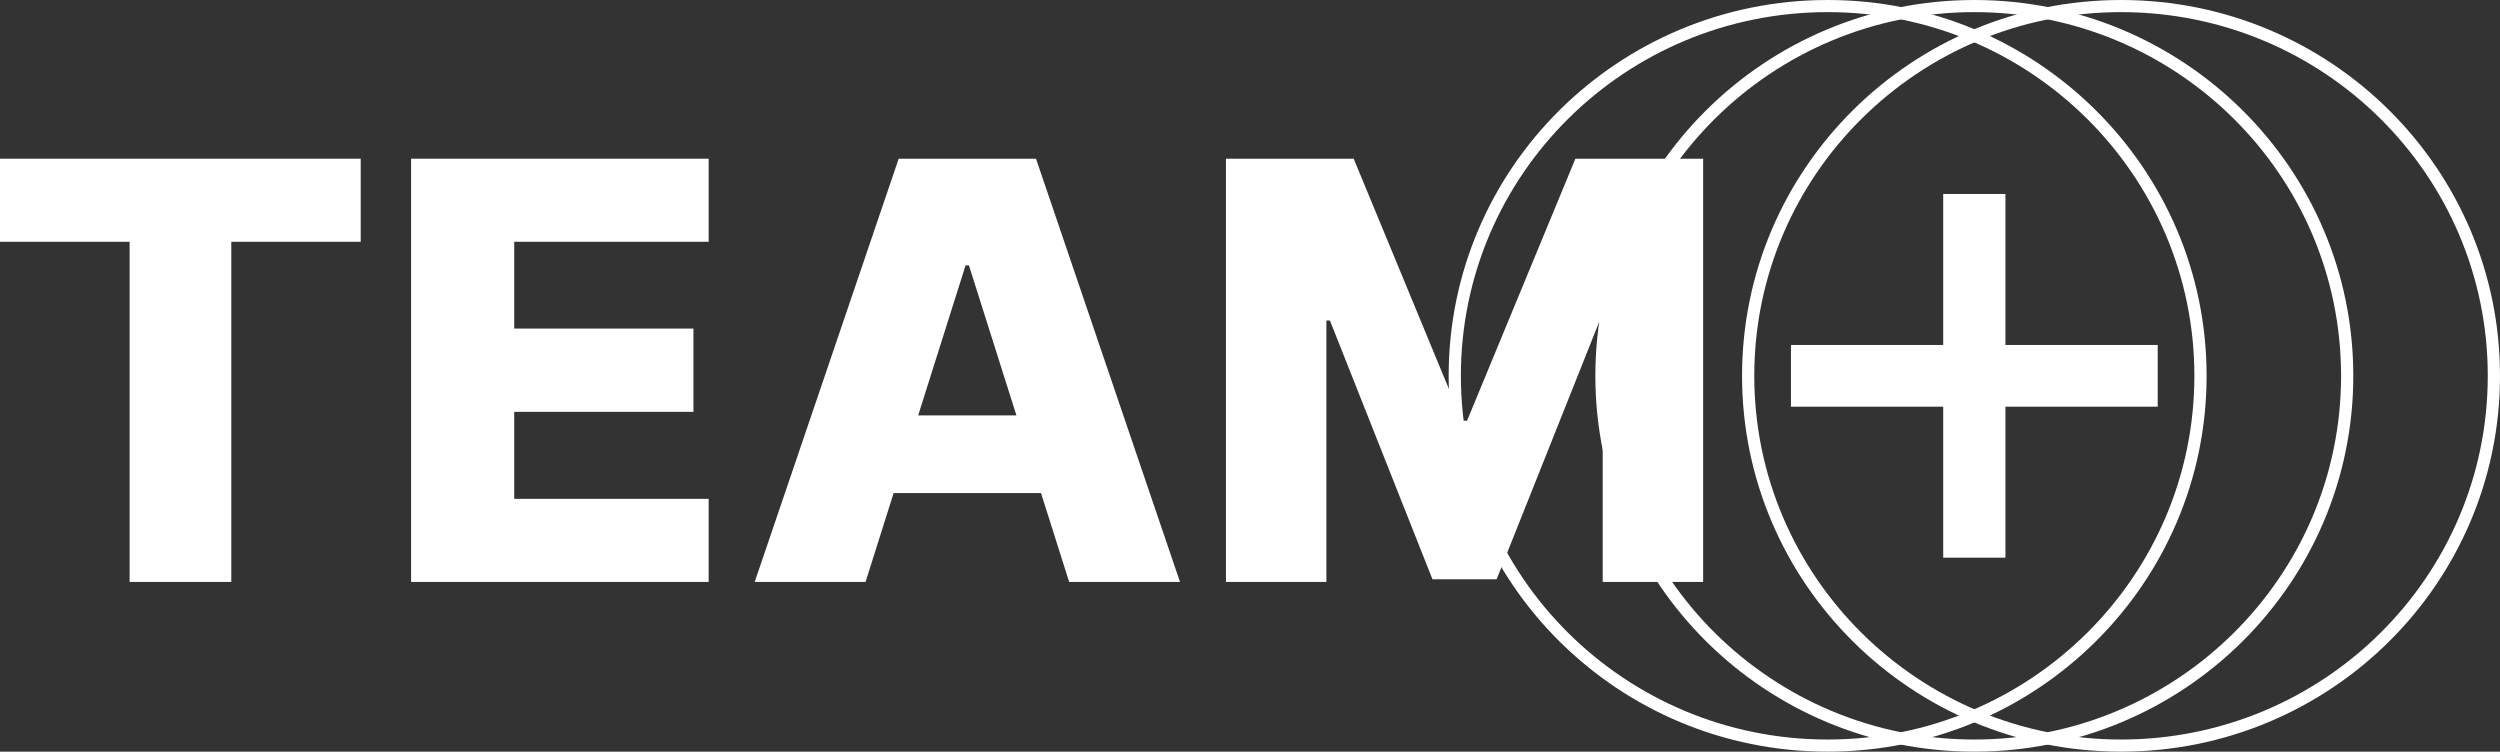 <svg width="908" height="273" viewBox="0 0 908 273" fill="none" xmlns="http://www.w3.org/2000/svg">
<rect x="0" y="0" width="908" height="273" fill="#333333" stroke="none"/>
<path d="M0 87.814V57.642H131.008V87.814H84.009V211.355H47.075V87.814H0Z" fill="white"/>
<path d="M149.305 211.355V57.642H257.381V87.814H186.768V119.337H251.856V149.585H186.768V181.183H257.381V211.355H149.305Z" fill="white"/>
<path d="M314.37 211.355H274.107L326.404 57.642H376.279L428.577 211.355H388.313L351.909 96.371H350.698L314.37 211.355ZM308.997 150.861H393.157V179.081H308.997V150.861Z" fill="white"/>
<path d="M445.265 57.642H491.659L531.014 152.812H532.831L572.186 57.642H618.58V211.355H582.101V116.936H580.814L543.578 210.379H520.267L483.031 116.41H481.744V211.355H445.265V57.642Z" fill="white"/>
<path d="M705.774 202.548V70.452H728.378V202.548H705.774ZM650.474 147.708V125.292H783.677V147.708H650.474Z" fill="white"/>
<path fill-rule="evenodd" clip-rule="evenodd" d="M770.357 268.597C843.923 268.597 903.56 209.455 903.56 136.5C903.56 63.545 843.923 4.403 770.357 4.403C696.791 4.403 637.154 63.545 637.154 136.5C637.154 209.455 696.791 268.597 770.357 268.597ZM770.357 273C846.375 273 908 211.887 908 136.5C908 61.113 846.375 0 770.357 0C694.339 0 632.714 61.113 632.714 136.5C632.714 211.887 694.339 273 770.357 273Z" fill="white"/>
<path fill-rule="evenodd" clip-rule="evenodd" d="M717.076 268.597C790.642 268.597 850.279 209.455 850.279 136.5C850.279 63.545 790.642 4.403 717.076 4.403C643.51 4.403 583.873 63.545 583.873 136.5C583.873 209.455 643.51 268.597 717.076 268.597ZM717.076 273C793.094 273 854.719 211.887 854.719 136.5C854.719 61.113 793.094 0 717.076 0C641.058 0 579.433 61.113 579.433 136.5C579.433 211.887 641.058 273 717.076 273Z" fill="white"/>
<path fill-rule="evenodd" clip-rule="evenodd" d="M663.795 268.597C737.361 268.597 796.998 209.455 796.998 136.5C796.998 63.545 737.361 4.403 663.795 4.403C590.229 4.403 530.592 63.545 530.592 136.5C530.592 209.455 590.229 268.597 663.795 268.597ZM663.795 273C739.813 273 801.438 211.887 801.438 136.5C801.438 61.113 739.813 0 663.795 0C587.776 0 526.152 61.113 526.152 136.5C526.152 211.887 587.776 273 663.795 273Z" fill="white"/>
</svg>
